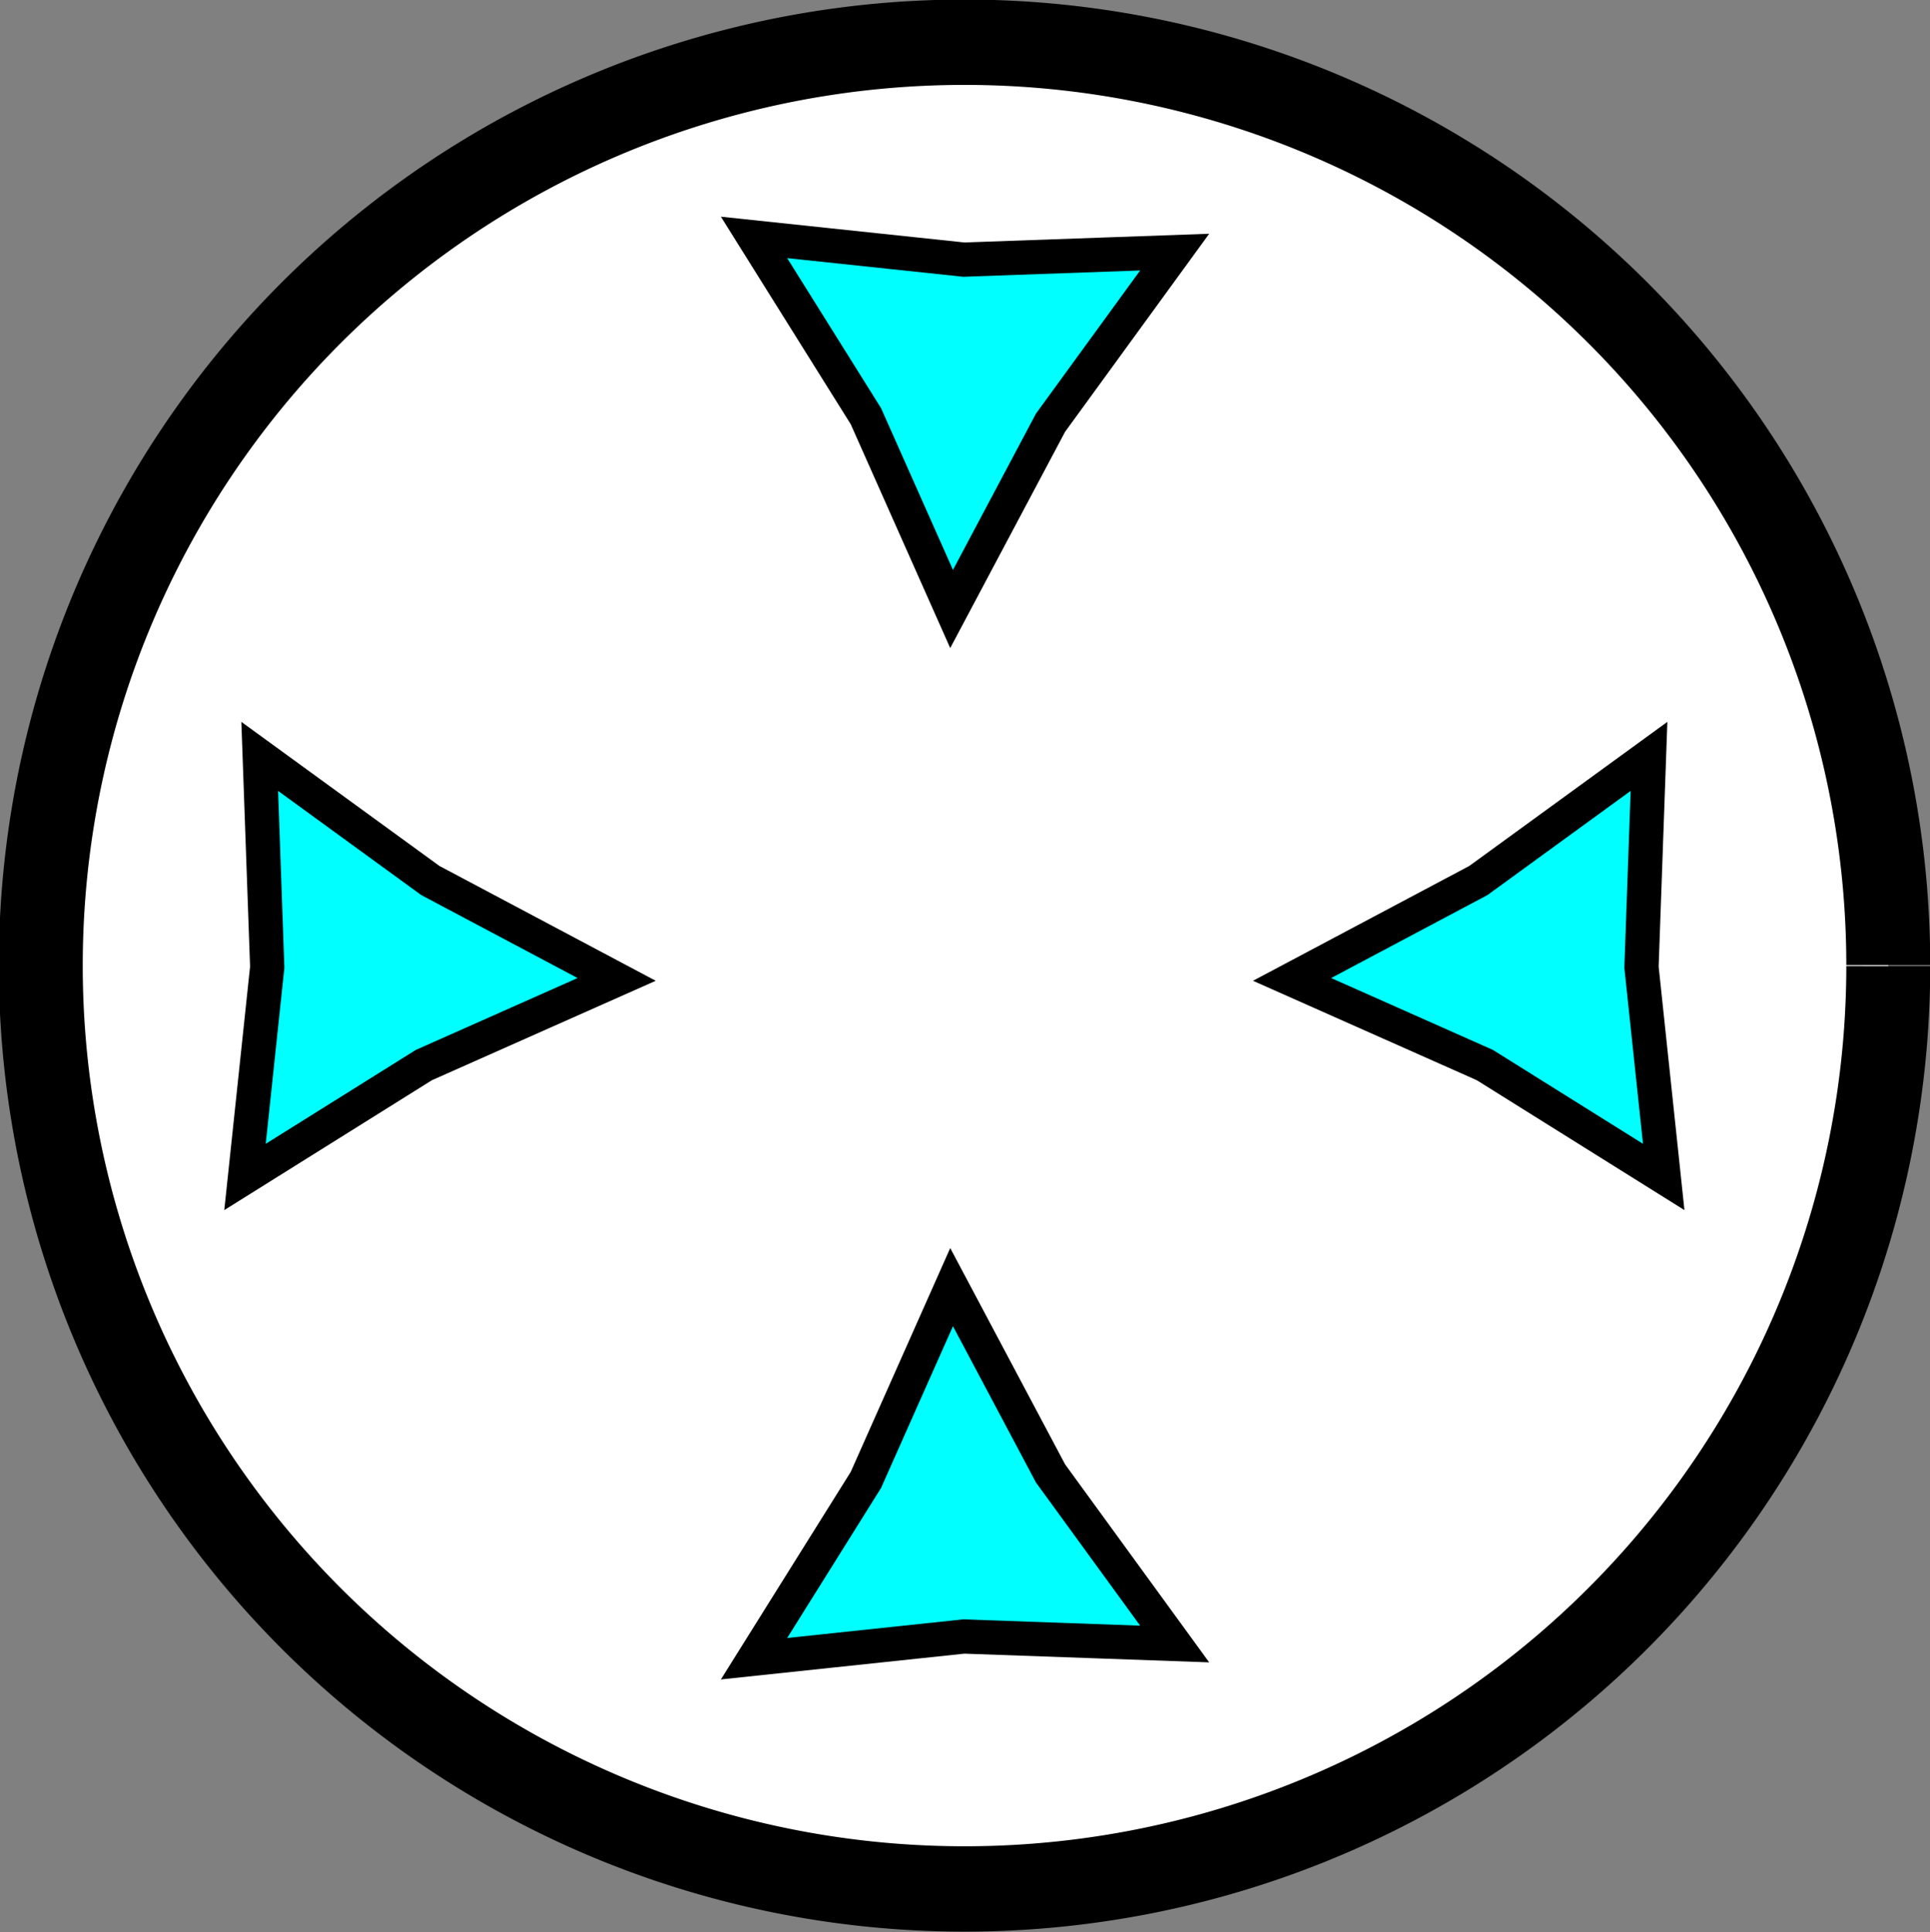 <?xml version="1.0" encoding="UTF-8" standalone="no"?>
<svg
   id="svg3658"
   viewBox="0 0 299.694 300.105"
   version="1.0"
   width="299.694"
   height="300.105"
   xmlns="http://www.w3.org/2000/svg"
   xmlns:svg="http://www.w3.org/2000/svg"
   xmlns:rdf="http://www.w3.org/1999/02/22-rdf-syntax-ns#"
   xmlns:cc="http://creativecommons.org/ns#"
   xmlns:dc="http://purl.org/dc/elements/1.1/">
  <rect x="0" y="0" width="299.694" height="300.105" fill="#808080" stroke="none"/>
  <defs
     id="defs1" />
  <g
     id="g4589"
     transform="translate(-262.025,-255.119)"
     style="stroke:#000000;stroke-width:10.63">
    <path
       id="path4557"
       transform="matrix(1.226,0,0,1.247,94.265,-150.2)"
       fill="#ffffff"
       d="m 376,445.36 a 117,115 0 1 1 0,-0.13" />
    <path
       id="path4559"
       transform="matrix(0.5,0,0,0.5,303.11,442.55)"
       fill="#000080"
       d="m 152,140.36 34.75,-55.545 26.61,-59.878 30.73,57.87 38.55,52.983 -65.48,-2.33 z"
       style="fill:#00ffff" />
    <path
       id="path4561"
       transform="matrix(0,-0.5,0.5,0,450.19,513.91)"
       fill="#000080"
       d="m 152,140.36 34.75,-55.545 26.61,-59.878 30.73,57.87 38.55,52.983 -65.48,-2.33 z"
       style="fill:#00ffff" />
    <path
       id="path4563"
       transform="matrix(0,-0.5,-0.5,0,370.25,513.91)"
       fill="#000080"
       d="m 152,140.36 34.75,-55.545 26.61,-59.878 30.73,57.87 38.55,52.983 -65.48,-2.33 z"
       style="fill:#00ffff" />
    <path
       id="path4565"
       transform="matrix(0.5,0,0,-0.5,303.11,362.17)"
       fill="#000080"
       d="m 152,140.36 34.75,-55.545 26.61,-59.878 30.73,57.87 38.55,52.983 -65.48,-2.33 z"
       style="fill:#00ffff" />
  </g>
</svg>
